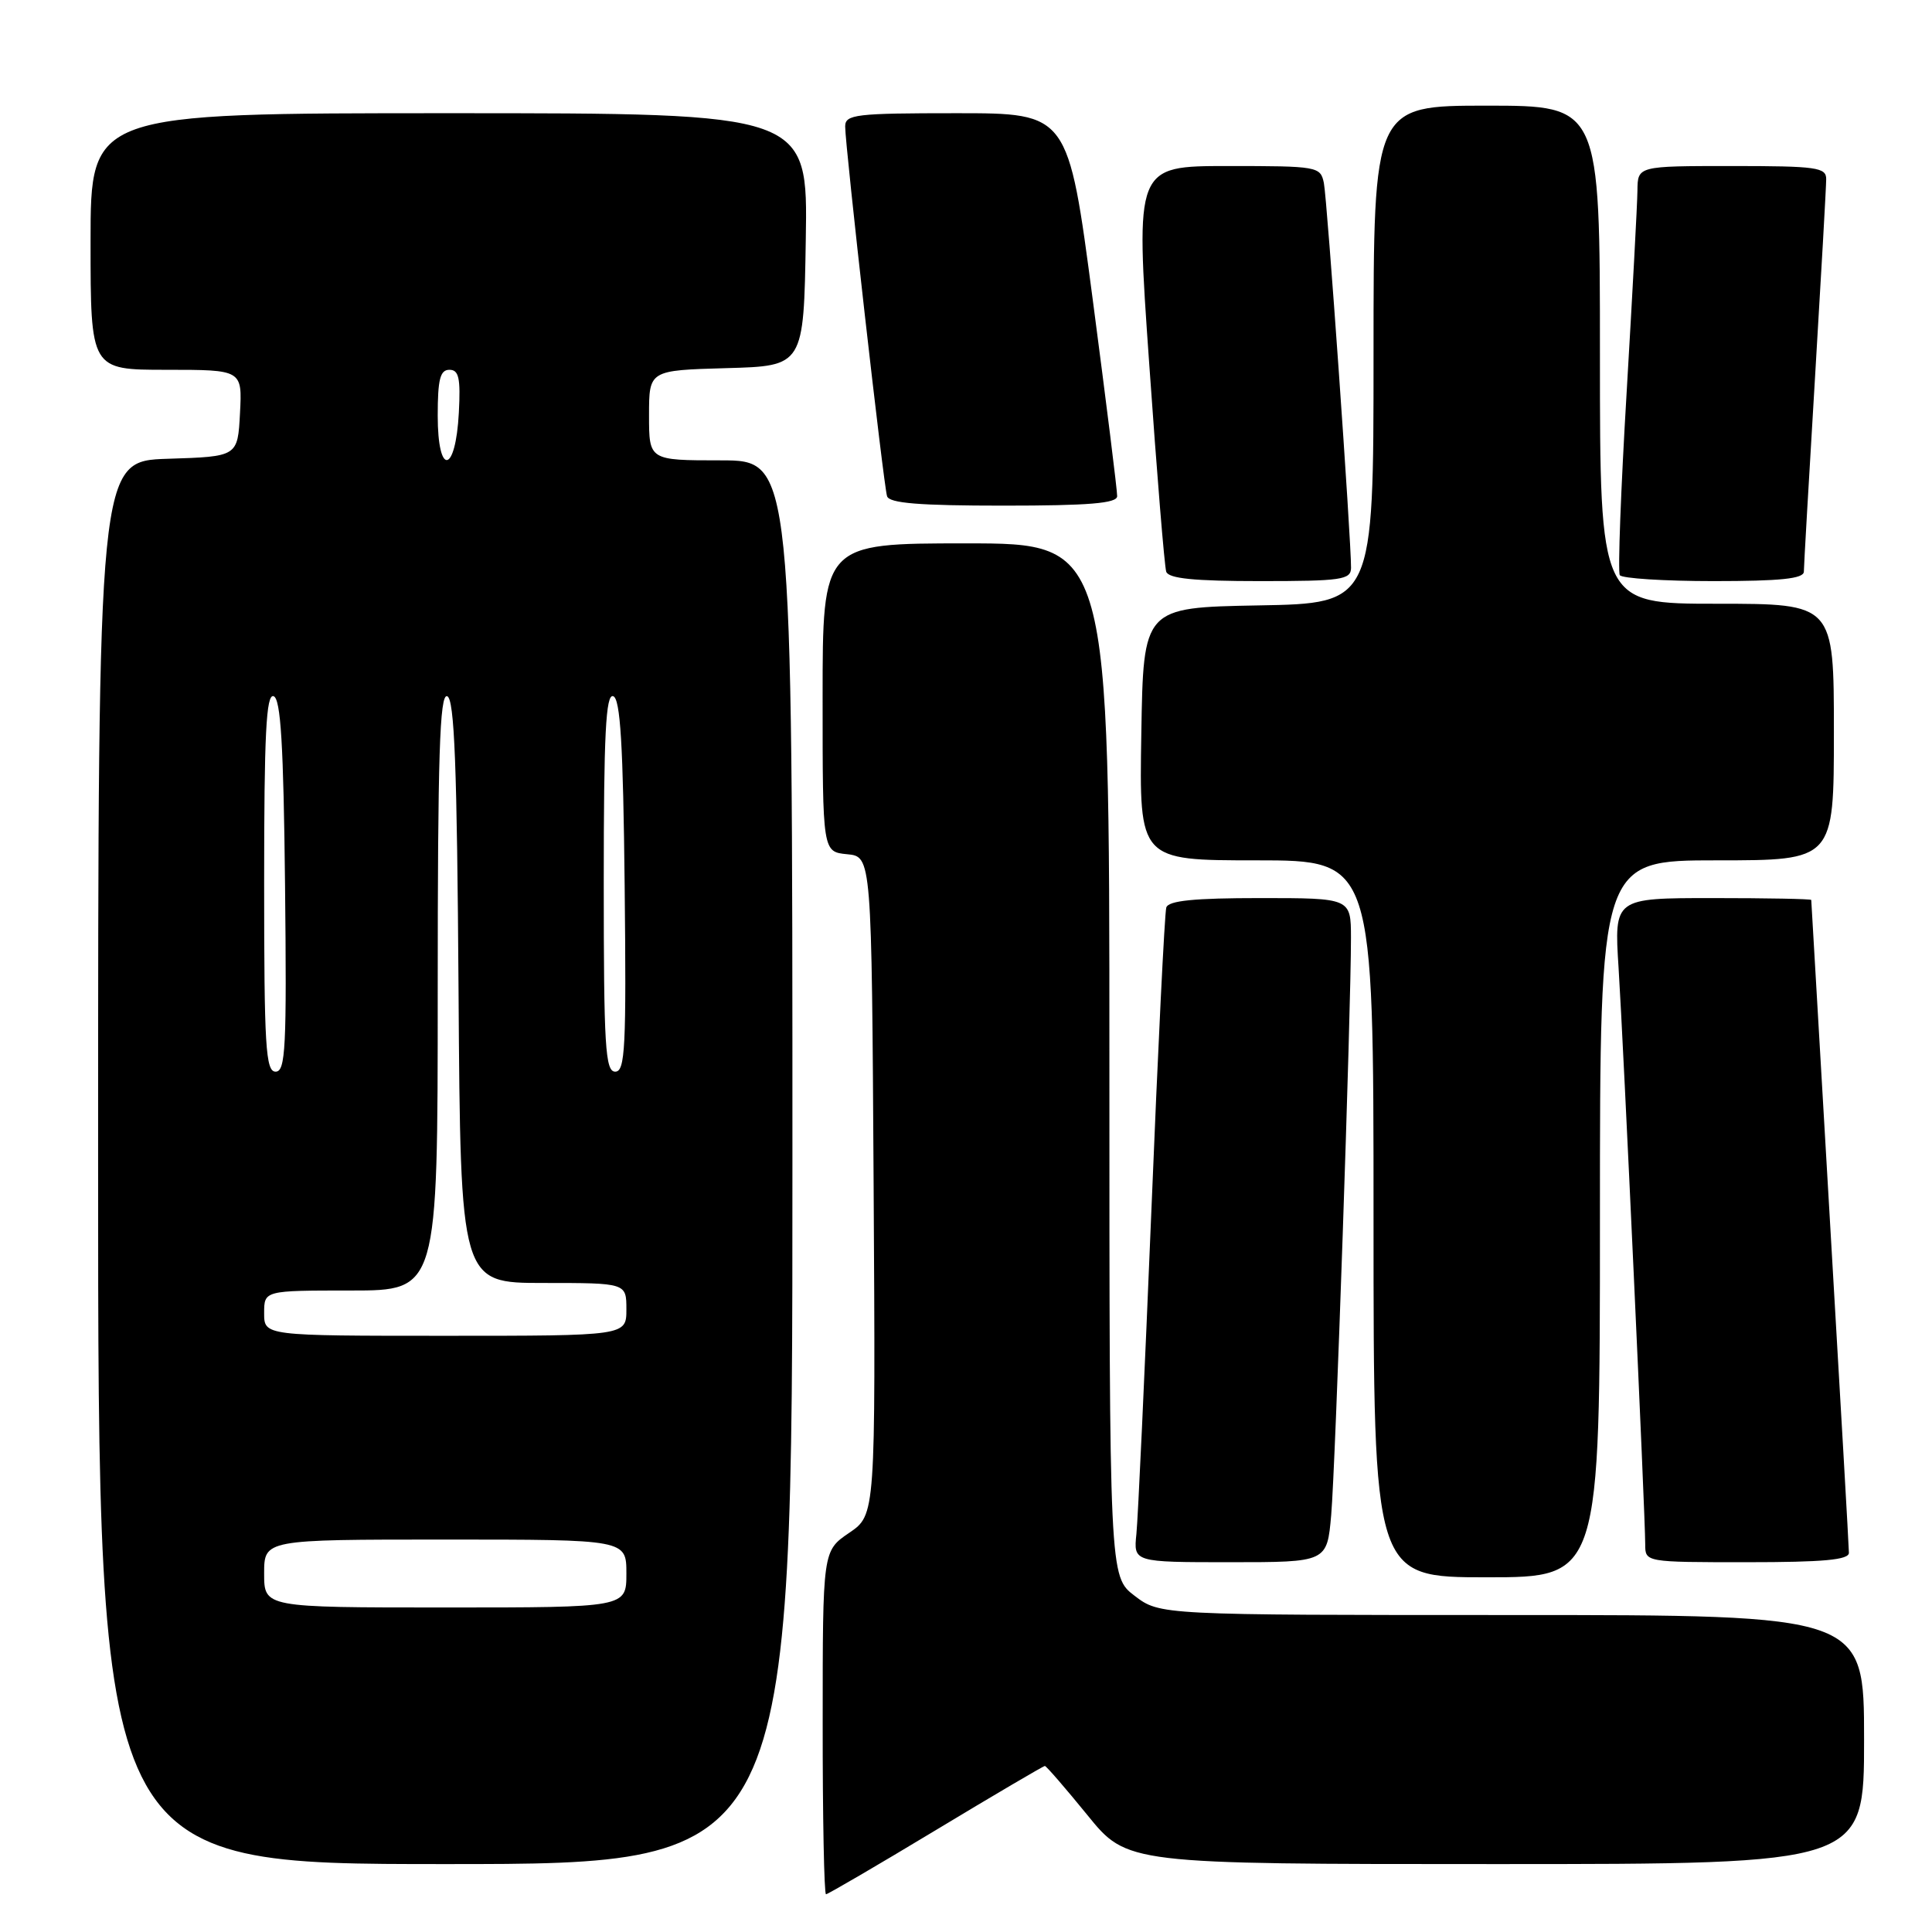 <?xml version="1.0" encoding="UTF-8" standalone="no"?>
<!DOCTYPE svg PUBLIC "-//W3C//DTD SVG 1.1//EN" "http://www.w3.org/Graphics/SVG/1.1/DTD/svg11.dtd" >
<svg xmlns="http://www.w3.org/2000/svg" xmlns:xlink="http://www.w3.org/1999/xlink" version="1.1" viewBox="0 0 256 256">
 <g >
 <path fill="currentColor"
d=" M 124.00 242.50 C 131.76 237.82 138.26 234.00 138.45 234.00 C 138.64 234.00 141.17 236.93 144.08 240.50 C 149.35 247.00 149.35 247.00 198.17 247.00 C 247.00 247.00 247.00 247.00 247.00 230.50 C 247.00 214.00 247.00 214.00 200.34 214.00 C 153.69 214.00 153.69 214.00 150.34 211.45 C 147.00 208.90 147.00 208.90 147.00 140.45 C 147.00 72.00 147.00 72.00 128.00 72.00 C 109.00 72.00 109.00 72.00 109.00 92.44 C 109.00 112.87 109.00 112.87 112.25 113.19 C 115.50 113.50 115.50 113.50 115.76 157.11 C 116.02 200.73 116.02 200.73 112.52 203.11 C 109.01 205.50 109.01 205.50 109.01 228.25 C 109.00 240.76 109.20 251.00 109.45 251.00 C 109.69 251.00 116.24 247.18 124.00 242.50 Z  M 105.00 154.00 C 105.00 61.00 105.00 61.00 95.50 61.00 C 86.00 61.00 86.00 61.00 86.00 55.03 C 86.00 49.07 86.00 49.07 96.25 48.78 C 106.50 48.50 106.50 48.50 106.77 31.75 C 107.05 15.00 107.05 15.00 59.52 15.00 C 12.00 15.00 12.00 15.00 12.00 32.00 C 12.00 49.00 12.00 49.00 22.05 49.00 C 32.10 49.00 32.10 49.00 31.80 54.75 C 31.50 60.50 31.50 60.50 22.25 60.79 C 13.00 61.08 13.00 61.08 13.00 154.04 C 13.00 247.00 13.00 247.00 59.00 247.00 C 105.00 247.00 105.00 247.00 105.00 154.00 Z  M 212.00 161.50 C 212.00 114.00 212.00 114.00 227.50 114.00 C 243.00 114.00 243.00 114.00 243.00 97.00 C 243.00 80.00 243.00 80.00 227.50 80.00 C 212.00 80.00 212.00 80.00 212.00 47.00 C 212.00 14.00 212.00 14.00 197.00 14.00 C 182.00 14.00 182.00 14.00 182.00 46.97 C 182.00 79.95 182.00 79.95 166.75 80.22 C 151.50 80.50 151.50 80.50 151.23 97.25 C 150.95 114.00 150.95 114.00 166.48 114.00 C 182.00 114.00 182.00 114.00 182.00 161.50 C 182.00 209.00 182.00 209.00 197.00 209.00 C 212.00 209.00 212.00 209.00 212.00 161.50 Z  M 176.39 200.75 C 176.95 194.37 179.02 133.77 179.01 124.25 C 179.00 119.00 179.00 119.00 166.97 119.00 C 158.22 119.00 154.83 119.34 154.54 120.25 C 154.32 120.94 153.43 139.05 152.56 160.50 C 151.68 181.95 150.79 201.19 150.58 203.25 C 150.19 207.00 150.19 207.00 163.02 207.00 C 175.84 207.00 175.84 207.00 176.39 200.75 Z  M 244.99 205.75 C 244.99 205.06 243.86 185.38 242.49 162.00 C 241.13 138.62 240.00 119.39 240.00 119.25 C 240.00 119.11 234.12 119.00 226.94 119.00 C 213.88 119.00 213.88 119.00 214.47 128.25 C 215.11 138.24 218.00 200.74 218.00 204.63 C 218.00 207.00 218.00 207.00 231.50 207.00 C 241.64 207.00 245.00 206.69 244.99 205.75 Z  M 179.02 75.25 C 179.05 71.65 175.86 26.41 175.42 24.25 C 174.97 22.06 174.61 22.00 162.70 22.00 C 150.43 22.00 150.43 22.00 152.28 48.25 C 153.29 62.69 154.30 75.06 154.53 75.75 C 154.83 76.66 158.23 77.00 166.97 77.00 C 177.75 77.00 179.00 76.82 179.02 75.25 Z  M 239.02 75.75 C 239.02 75.06 239.69 63.48 240.50 50.00 C 241.31 36.52 241.98 24.71 241.98 23.75 C 242.00 22.18 240.74 22.00 229.50 22.00 C 217.00 22.00 217.00 22.00 216.97 25.25 C 216.95 27.04 216.30 39.06 215.54 51.96 C 214.77 64.86 214.36 75.77 214.63 76.21 C 214.90 76.64 220.49 77.00 227.06 77.00 C 235.94 77.00 239.00 76.68 239.02 75.75 Z  M 148.03 65.75 C 148.05 65.06 146.59 53.36 144.80 39.75 C 141.54 15.00 141.54 15.00 126.77 15.00 C 113.37 15.00 112.00 15.16 111.99 16.75 C 111.98 19.31 117.07 64.28 117.54 65.75 C 117.83 66.68 121.82 67.00 132.97 67.00 C 144.31 67.00 148.01 66.69 148.03 65.75 Z  M 35.00 208.50 C 35.00 204.00 35.00 204.00 59.00 204.00 C 83.00 204.00 83.00 204.00 83.00 208.50 C 83.00 213.00 83.00 213.00 59.00 213.00 C 35.00 213.00 35.00 213.00 35.00 208.50 Z  M 35.00 174.00 C 35.00 171.00 35.00 171.00 46.50 171.00 C 58.00 171.00 58.00 171.00 58.00 131.42 C 58.00 100.19 58.26 91.92 59.25 92.25 C 60.22 92.57 60.56 101.48 60.76 131.33 C 61.02 170.00 61.02 170.00 72.01 170.00 C 83.00 170.00 83.00 170.00 83.00 173.50 C 83.00 177.00 83.00 177.00 59.00 177.00 C 35.00 177.00 35.00 177.00 35.00 174.00 Z  M 35.00 116.92 C 35.00 97.29 35.27 91.92 36.25 92.25 C 37.20 92.56 37.57 98.68 37.77 117.33 C 38.00 138.84 37.84 142.00 36.52 142.00 C 35.20 142.00 35.00 138.67 35.00 116.92 Z  M 80.00 116.92 C 80.00 97.29 80.27 91.92 81.25 92.25 C 82.20 92.56 82.57 98.68 82.77 117.33 C 83.00 138.84 82.84 142.00 81.52 142.00 C 80.20 142.00 80.00 138.67 80.00 116.92 Z  M 58.00 55.08 C 58.00 50.26 58.32 49.00 59.55 49.00 C 60.80 49.00 61.04 50.09 60.80 54.67 C 60.37 62.81 58.00 63.16 58.00 55.08 Z "/>
</g>
</svg>